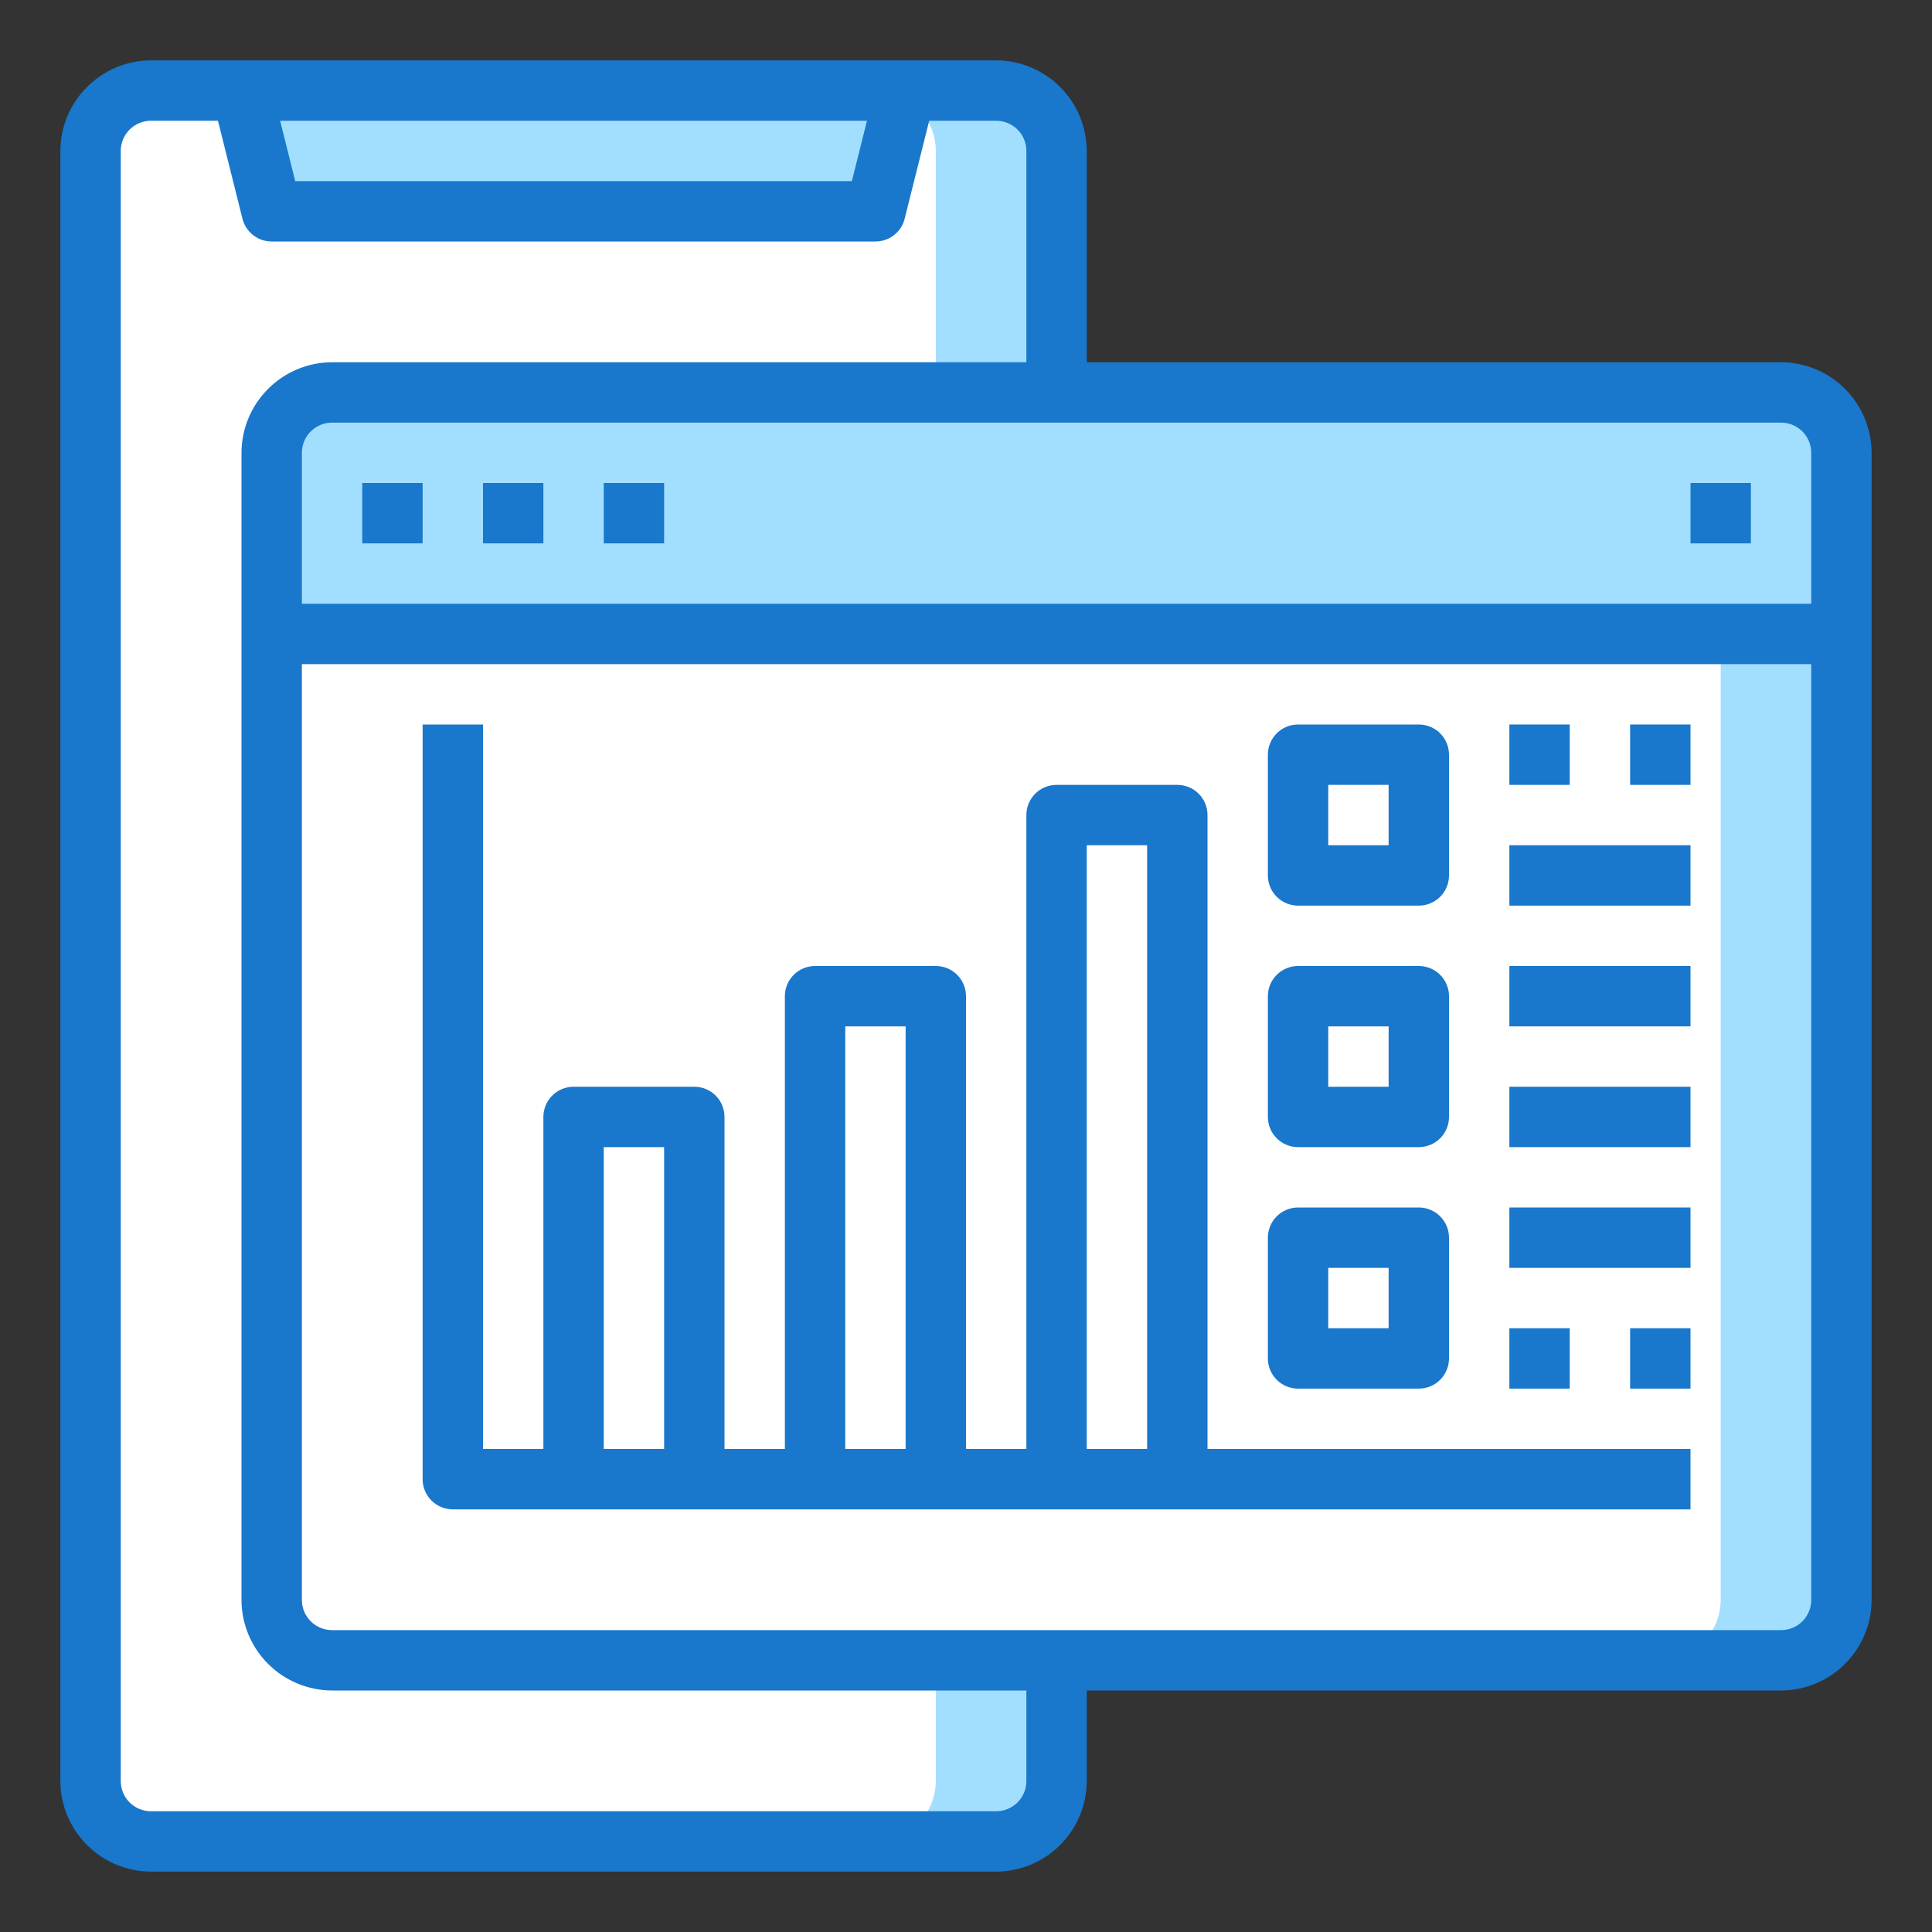 <svg width="40" height="40" viewBox="0 0 40 40" fill="none" xmlns="http://www.w3.org/2000/svg">
<rect x="0" y="0" width="40" height="40" fill="#333333" stroke="none"/>
<path d="M20.625 1.875H3.125C2.435 1.875 1.875 2.435 1.875 3.125V36.875C1.875 37.565 2.435 38.125 3.125 38.125H20.625C21.315 38.125 21.875 37.565 21.875 36.875V3.125C21.875 2.435 21.315 1.875 20.625 1.875Z" fill="white"/>
<path d="M21.875 3.125V36.875C21.874 37.206 21.742 37.524 21.508 37.758C21.274 37.992 20.956 38.124 20.625 38.125H18.125C18.456 38.124 18.774 37.992 19.008 37.758C19.242 37.524 19.374 37.206 19.375 36.875V3.125C19.374 2.794 19.242 2.476 19.008 2.242C18.774 2.008 18.456 1.876 18.125 1.875H20.625C20.956 1.876 21.274 2.008 21.508 2.242C21.742 2.476 21.874 2.794 21.875 3.125Z" fill="#A2DFFF"/>
<path d="M38.125 13.125V33.125C38.124 33.456 37.992 33.774 37.758 34.008C37.524 34.242 37.206 34.374 36.875 34.375H6.875C6.544 34.374 6.226 34.242 5.992 34.008C5.758 33.774 5.626 33.456 5.625 33.125V13.125H38.125Z" fill="white"/>
<path d="M38.125 9.375V13.125H5.625V9.375C5.626 9.044 5.758 8.726 5.992 8.492C6.226 8.258 6.544 8.126 6.875 8.125H36.875C37.206 8.126 37.524 8.258 37.758 8.492C37.992 8.726 38.124 9.044 38.125 9.375Z" fill="#A2DFFF"/>
<path d="M38.125 13.125V33.125C38.124 33.456 37.992 33.774 37.758 34.008C37.524 34.242 37.206 34.374 36.875 34.375H34.375C34.706 34.374 35.024 34.242 35.258 34.008C35.492 33.774 35.624 33.456 35.625 33.125V13.125H38.125Z" fill="#A2DFFF"/>
<path d="M38.125 9.375V13.125H35.625V9.375C35.624 9.044 35.492 8.726 35.258 8.492C35.024 8.258 34.706 8.126 34.375 8.125H36.875C37.206 8.126 37.524 8.258 37.758 8.492C37.992 8.726 38.124 9.044 38.125 9.375Z" fill="#A2DFFF"/>
<path d="M26.875 25.625H29.375V28.125H26.875V25.625Z" fill="white"/>
<path d="M26.875 20.625H29.375V23.125H26.875V20.625Z" fill="white"/>
<path d="M26.875 15.625H29.375V18.125H26.875V15.625Z" fill="white"/>
<path d="M21.875 16.875H24.375V30.625H21.875V16.875Z" fill="white"/>
<path d="M16.875 20.625H19.375V30.625H16.875V20.625Z" fill="white"/>
<path d="M18.75 1.875L18.125 4.375H5.625L5 1.875H18.75Z" fill="#A2DFFF"/>
<path d="M18.75 1.875L18.125 4.375H15.625L16.25 1.875H18.75Z" fill="#A2DFFF"/>
<path d="M11.875 23.125H14.375V30.625H11.875V23.125Z" fill="white"/>
<path d="M36.875 7.5H22.5V3.125C22.498 2.628 22.3 2.152 21.949 1.801C21.598 1.45 21.122 1.251 20.625 1.25H3.125C2.628 1.251 2.152 1.45 1.801 1.801C1.45 2.152 1.251 2.628 1.25 3.125V36.875C1.251 37.372 1.45 37.848 1.801 38.199C2.152 38.55 2.628 38.748 3.125 38.75H20.625C21.122 38.748 21.598 38.55 21.949 38.199C22.3 37.848 22.498 37.372 22.5 36.875V35H36.875C37.372 34.998 37.848 34.8 38.199 34.449C38.55 34.098 38.748 33.622 38.75 33.125V9.375C38.748 8.878 38.55 8.402 38.199 8.051C37.848 7.699 37.372 7.501 36.875 7.5ZM17.95 2.5L17.637 3.75H6.112L5.8 2.5H17.95ZM21.25 36.875C21.25 37.041 21.184 37.2 21.067 37.317C20.95 37.434 20.791 37.5 20.625 37.5H3.125C2.959 37.5 2.8 37.434 2.683 37.317C2.566 37.2 2.5 37.041 2.5 36.875V3.125C2.5 2.959 2.566 2.8 2.683 2.683C2.8 2.566 2.959 2.5 3.125 2.5H4.513L5.019 4.525C5.052 4.66 5.13 4.781 5.24 4.867C5.35 4.953 5.485 5 5.625 5H18.125C18.265 5 18.4 4.953 18.51 4.867C18.62 4.781 18.698 4.66 18.731 4.525L19.238 2.5H20.625C20.791 2.5 20.95 2.566 21.067 2.683C21.184 2.8 21.25 2.959 21.25 3.125V7.5H6.875C6.378 7.501 5.902 7.699 5.551 8.051C5.199 8.402 5.001 8.878 5 9.375V33.125C5.001 33.622 5.199 34.098 5.551 34.449C5.902 34.8 6.378 34.998 6.875 35H21.25V36.875ZM37.5 33.125C37.5 33.291 37.434 33.45 37.317 33.567C37.2 33.684 37.041 33.75 36.875 33.75H6.875C6.709 33.75 6.55 33.684 6.433 33.567C6.316 33.45 6.25 33.291 6.25 33.125V13.75H37.5V33.125ZM37.5 12.5H6.25V9.375C6.25 9.209 6.316 9.05 6.433 8.933C6.55 8.816 6.709 8.75 6.875 8.75H36.875C37.041 8.75 37.2 8.816 37.317 8.933C37.434 9.05 37.5 9.209 37.5 9.375V12.5Z" fill="#1977CC"/>
<path d="M7.5 10H8.75V11.25H7.5V10Z" fill="#1977CC"/>
<path d="M10 10H11.25V11.25H10V10Z" fill="#1977CC"/>
<path d="M12.5 10H13.75V11.25H12.5V10Z" fill="#1977CC"/>
<path d="M35 10H36.25V11.25H35V10Z" fill="#1977CC"/>
<path d="M25 30V16.875C25 16.709 24.934 16.55 24.817 16.433C24.7 16.316 24.541 16.25 24.375 16.25H21.875C21.709 16.25 21.55 16.316 21.433 16.433C21.316 16.55 21.25 16.709 21.25 16.875V30H20V20.625C20 20.459 19.934 20.3 19.817 20.183C19.7 20.066 19.541 20 19.375 20H16.875C16.709 20 16.55 20.066 16.433 20.183C16.316 20.3 16.25 20.459 16.25 20.625V30H15V23.125C15 22.959 14.934 22.8 14.817 22.683C14.7 22.566 14.541 22.5 14.375 22.5H11.875C11.709 22.5 11.55 22.566 11.433 22.683C11.316 22.8 11.25 22.959 11.25 23.125V30H10V15H8.75V30.625C8.75 30.791 8.816 30.95 8.933 31.067C9.05 31.184 9.209 31.25 9.375 31.25H35V30H25ZM13.75 30H12.5V23.75H13.75V30ZM18.75 30H17.5V21.25H18.75V30ZM23.75 30H22.5V17.5H23.75V30Z" fill="#1977CC"/>
<path d="M29.375 15H26.875C26.709 15 26.55 15.066 26.433 15.183C26.316 15.3 26.25 15.459 26.25 15.625V18.125C26.25 18.291 26.316 18.45 26.433 18.567C26.55 18.684 26.709 18.75 26.875 18.75H29.375C29.541 18.75 29.7 18.684 29.817 18.567C29.934 18.45 30 18.291 30 18.125V15.625C30 15.459 29.934 15.3 29.817 15.183C29.7 15.066 29.541 15 29.375 15ZM28.75 17.5H27.5V16.25H28.75V17.5Z" fill="#1977CC"/>
<path d="M29.375 20H26.875C26.709 20 26.55 20.066 26.433 20.183C26.316 20.3 26.25 20.459 26.25 20.625V23.125C26.25 23.291 26.316 23.45 26.433 23.567C26.55 23.684 26.709 23.75 26.875 23.75H29.375C29.541 23.75 29.7 23.684 29.817 23.567C29.934 23.45 30 23.291 30 23.125V20.625C30 20.459 29.934 20.3 29.817 20.183C29.7 20.066 29.541 20 29.375 20ZM28.75 22.5H27.5V21.25H28.75V22.5Z" fill="#1977CC"/>
<path d="M29.375 25H26.875C26.709 25 26.55 25.066 26.433 25.183C26.316 25.3 26.25 25.459 26.25 25.625V28.125C26.25 28.291 26.316 28.45 26.433 28.567C26.55 28.684 26.709 28.75 26.875 28.75H29.375C29.541 28.75 29.7 28.684 29.817 28.567C29.934 28.45 30 28.291 30 28.125V25.625C30 25.459 29.934 25.3 29.817 25.183C29.7 25.066 29.541 25 29.375 25ZM28.75 27.5H27.5V26.25H28.75V27.5Z" fill="#1977CC"/>
<path d="M31.25 15H32.5V16.25H31.25V15Z" fill="#1977CC"/>
<path d="M33.75 15H35V16.25H33.75V15Z" fill="#1977CC"/>
<path d="M31.25 17.5H35V18.75H31.25V17.5Z" fill="#1977CC"/>
<path d="M31.25 20H35V21.25H31.25V20Z" fill="#1977CC"/>
<path d="M31.25 22.5H35V23.75H31.25V22.5Z" fill="#1977CC"/>
<path d="M31.25 25H35V26.25H31.25V25Z" fill="#1977CC"/>
<path d="M31.25 27.5H32.5V28.75H31.25V27.5Z" fill="#1977CC"/>
<path d="M33.75 27.5H35V28.75H33.75V27.5Z" fill="#1977CC"/>
</svg>
